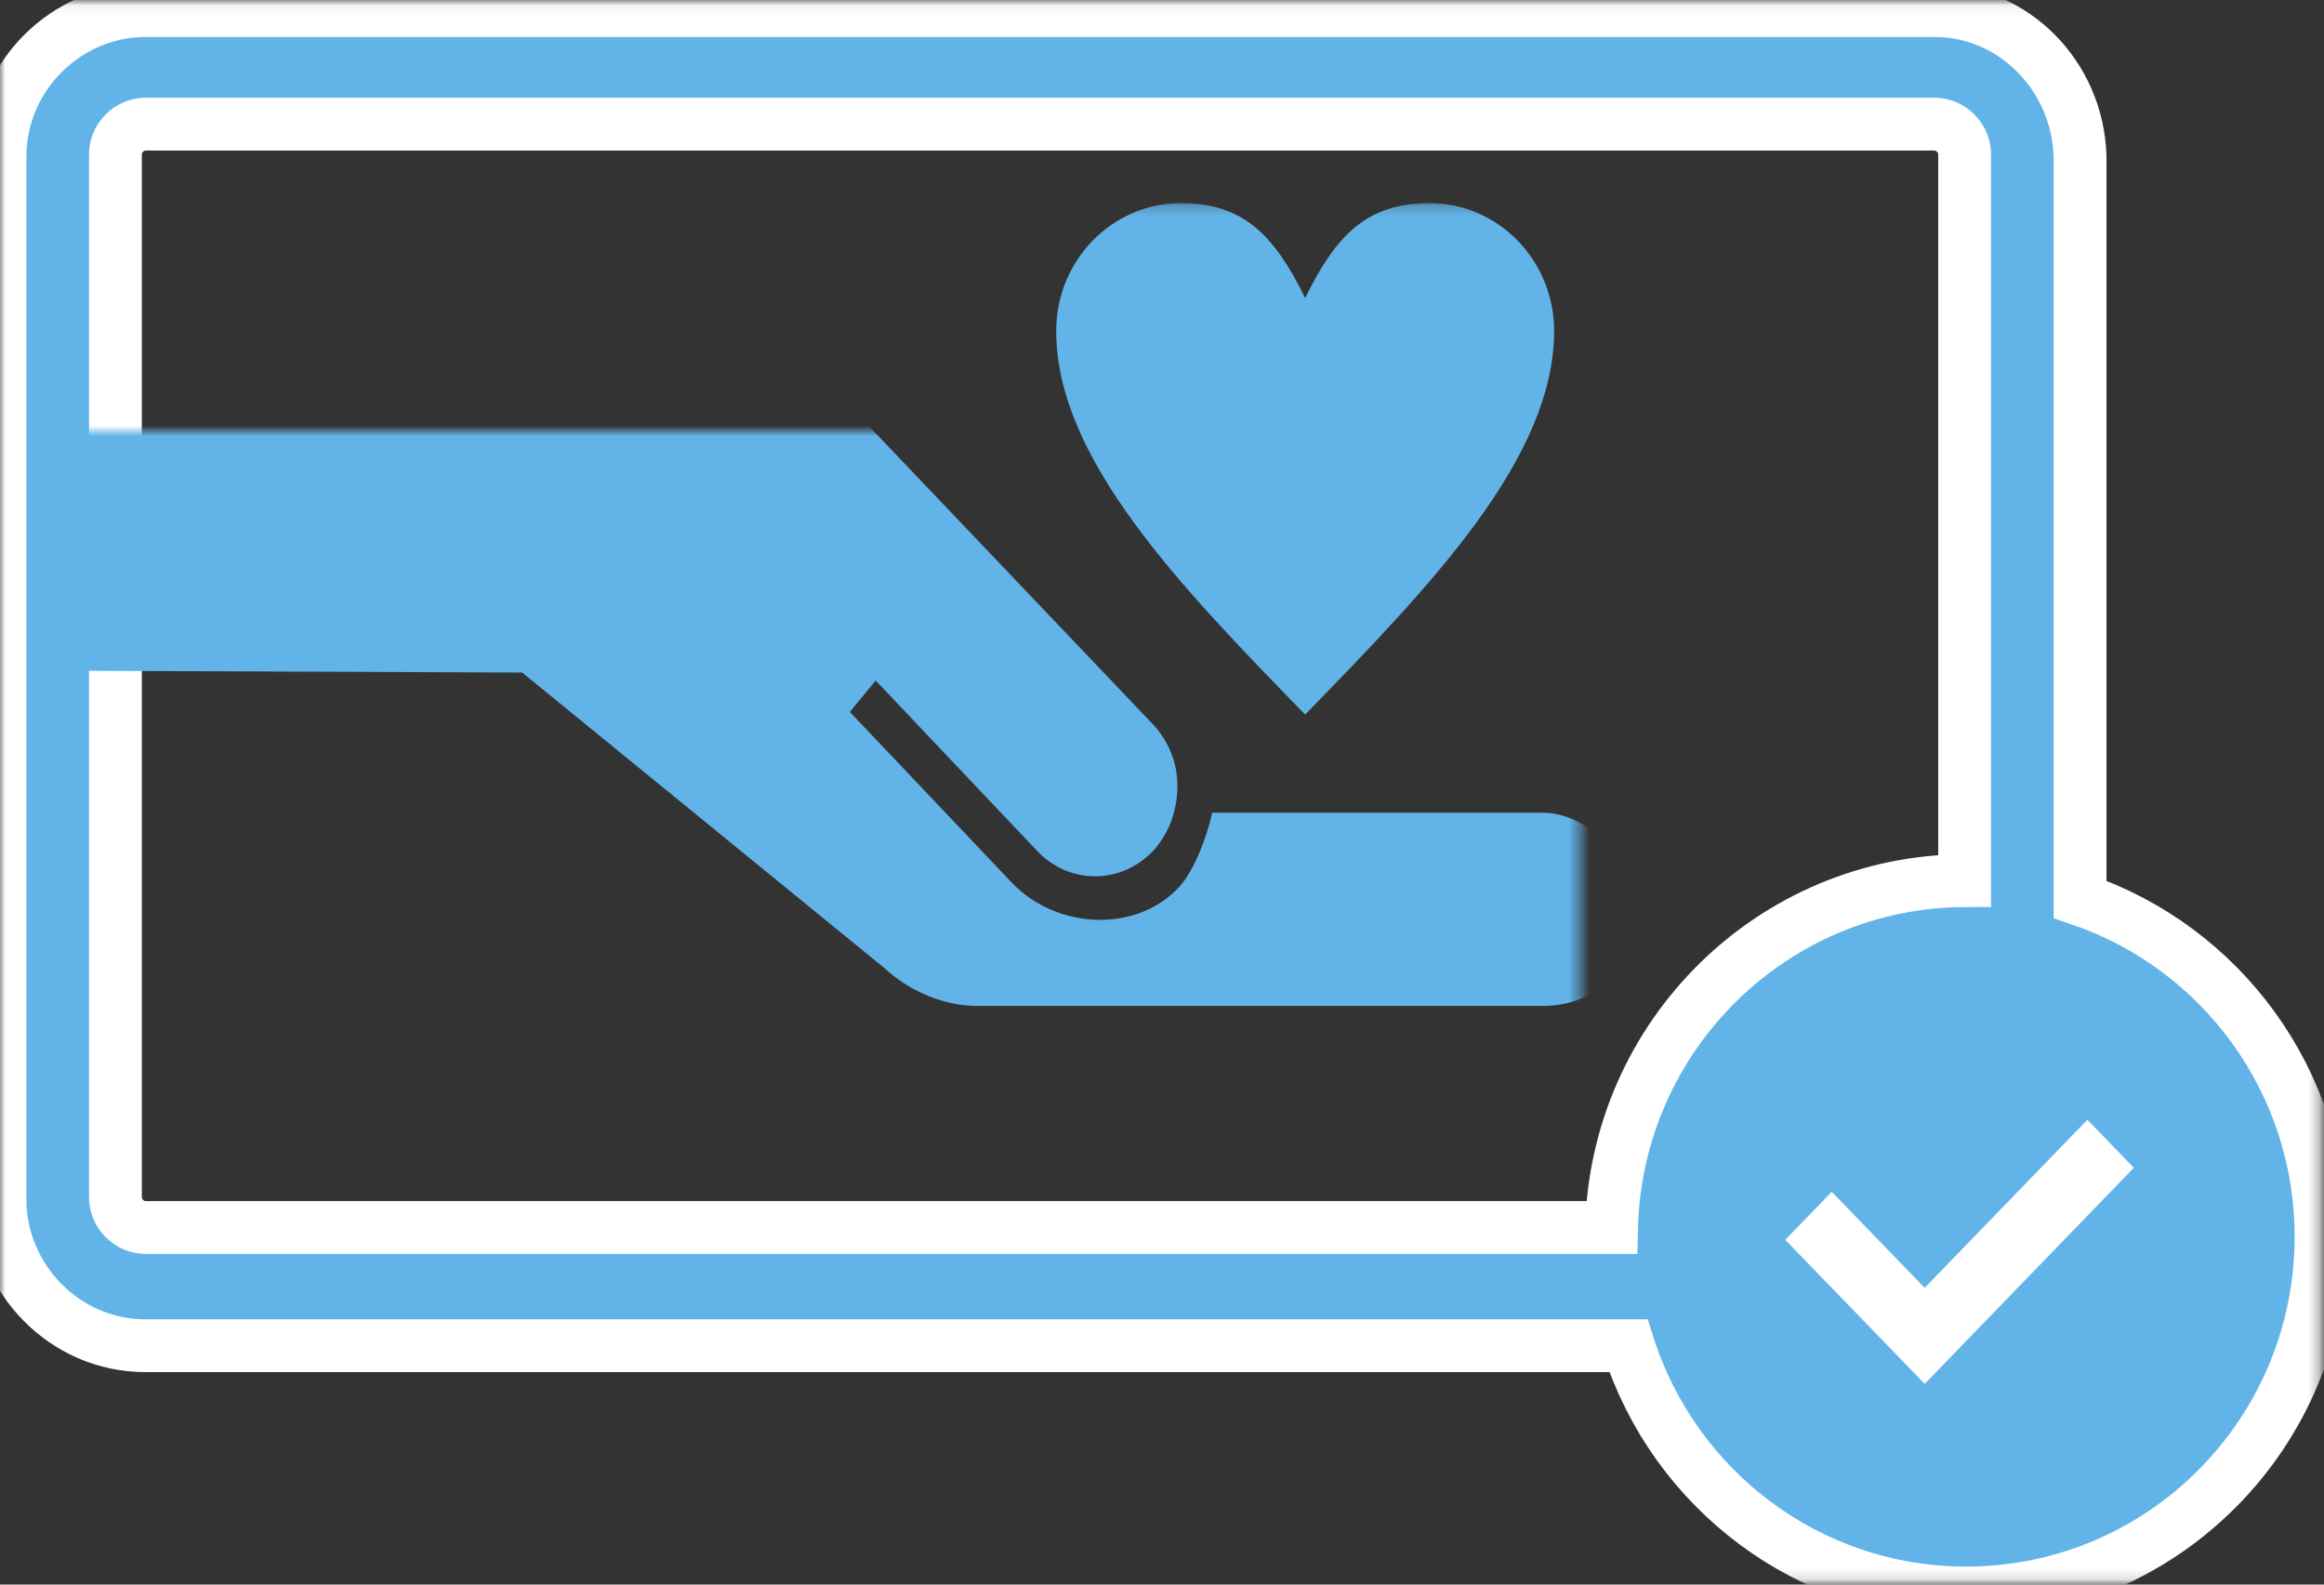 <?xml version="1.0" encoding="UTF-8"?>
<svg width="220px" height="150px" viewBox="0 0 220 150" version="1.1" xmlns="http://www.w3.org/2000/svg" xmlns:xlink="http://www.w3.org/1999/xlink">
    <rect x="0" y="0" width="220" height="150" fill="#333333" stroke="none"/>
    <!-- Generator: Sketch Beta 41.2 (35396) - http://www.bohemiancoding.com/sketch -->
    <title>Group</title>
    <desc>Created with Sketch Beta.</desc>
    <defs>
        <polyline id="path-1" points="0 0.068 219.718 0.068 219.718 149.864 0 149.864"></polyline>
        <polyline id="path-3" points="0 0.226 147.561 0.226 147.561 76.222 0 76.222"></polyline>
        <polyline id="path-5" points="0 0 147.561 0 147.561 75.997 0 75.997"></polyline>
    </defs>
    <g id="Page-1" stroke="none" stroke-width="1" fill="none" fill-rule="evenodd">
        <g id="Charity_Done" transform="translate(-402, -444)">
            <g id="Group" transform="translate(402, 444)">
                <g id="Page-1">
                    <g id="Group-13">
                        <mask id="mask-2" fill="white">
                            <use xlink:href="#path-1"></use>
                        </mask>
                        <g id="Clip-12"></g>
                        <path d="M10.927,113.345 L10.927,14.604 C10.927,13.068 12.239,11.752 13.768,11.752 L183.14,11.752 C184.669,11.752 185.98,13.068 185.98,14.604 L185.98,83.363 C167.796,83.442 153.023,98.033 152.56,116.198 L13.768,116.198 C12.239,116.198 10.927,114.881 10.927,113.345 M196.908,14.824 C196.689,7.144 190.57,1 183.14,1 L13.768,1 C6.337,1 0,7.144 0,14.824 L0,113.565 C0,121.024 6.119,127.388 13.768,127.388 L154.152,127.388 C158.492,140.965 171.166,150.796 186.129,150.796 C204.683,150.796 219.718,135.696 219.718,117.076 C219.718,102.24 210.172,89.642 196.908,85.134 L196.908,14.824 Z" id="Fill-11" stroke="#FFFFFF" stroke-width="5" fill="#62B4E8" mask="url(#mask-2)"></path>
                    </g>
                    <polygon id="Shape" fill="#FFFFFF" points="169 117.364 173.4 112.818 182.2 121.909 197.6 106 202 110.545 182.2 131"></polygon>
                </g>
                <g id="Charity" transform="translate(2, 19)">
                    <g id="Group-3" transform="translate(5.096, 0)">
                        <mask id="mask-4" fill="white">
                            <use xlink:href="#path-3"></use>
                        </mask>
                        <g id="Clip-2"></g>
                        <path d="M128.195,0.226 C122.327,0.238 119.381,3.232 116.456,9.212 C113.526,3.232 110.581,0.233 104.713,0.226 C98.199,0.213 92.899,5.632 92.889,12.303 C92.867,24.398 104.658,36.524 116.455,48.644 C128.248,36.522 140.039,24.398 140.024,12.303 C140.01,5.632 134.718,0.213 128.195,0.226" id="Fill-1" fill="#62B4E8" mask="url(#mask-4)"></path>
                    </g>
                    <g id="Group-6" transform="translate(0, 21.778)">
                        <mask id="mask-6" fill="white">
                            <use xlink:href="#path-5"></use>
                        </mask>
                        <g id="Clip-5"></g>
                        <path d="M109.143,36.074 C108.819,37.387 108.162,38.62 107.276,39.641 C104.252,42.953 99.307,43.031 96.214,39.805 L80.895,23.641 L78.451,26.616 L93.798,42.791 C97.977,47.178 105.571,47.631 109.685,43.121 C111.1,41.546 112.325,38.221 112.749,36.155 L144.002,36.155 C148.358,36.155 152.657,40.541 152.657,45.23 C152.657,49.954 149.984,54.444 144.002,54.444 L90.203,54.444 C87.404,54.36 84.236,53.173 81.809,50.934 L47.434,22.888 L5.096,22.717 L5.096,-7.63 L67.193,-7.63 C67.193,-7.63 71.298,-7.539 74.13,-5.752 C76.746,-4.103 79.055,-1.7 79.055,-1.7 L107.098,27.742 C108.165,28.846 108.912,30.246 109.281,31.831 C109.547,33.218 109.521,34.677 109.143,36.074 Z" id="Fill-4" fill="#62B4E8" mask="url(#mask-6)"></path>
                    </g>
                </g>
            </g>
        </g>
    </g>
</svg>